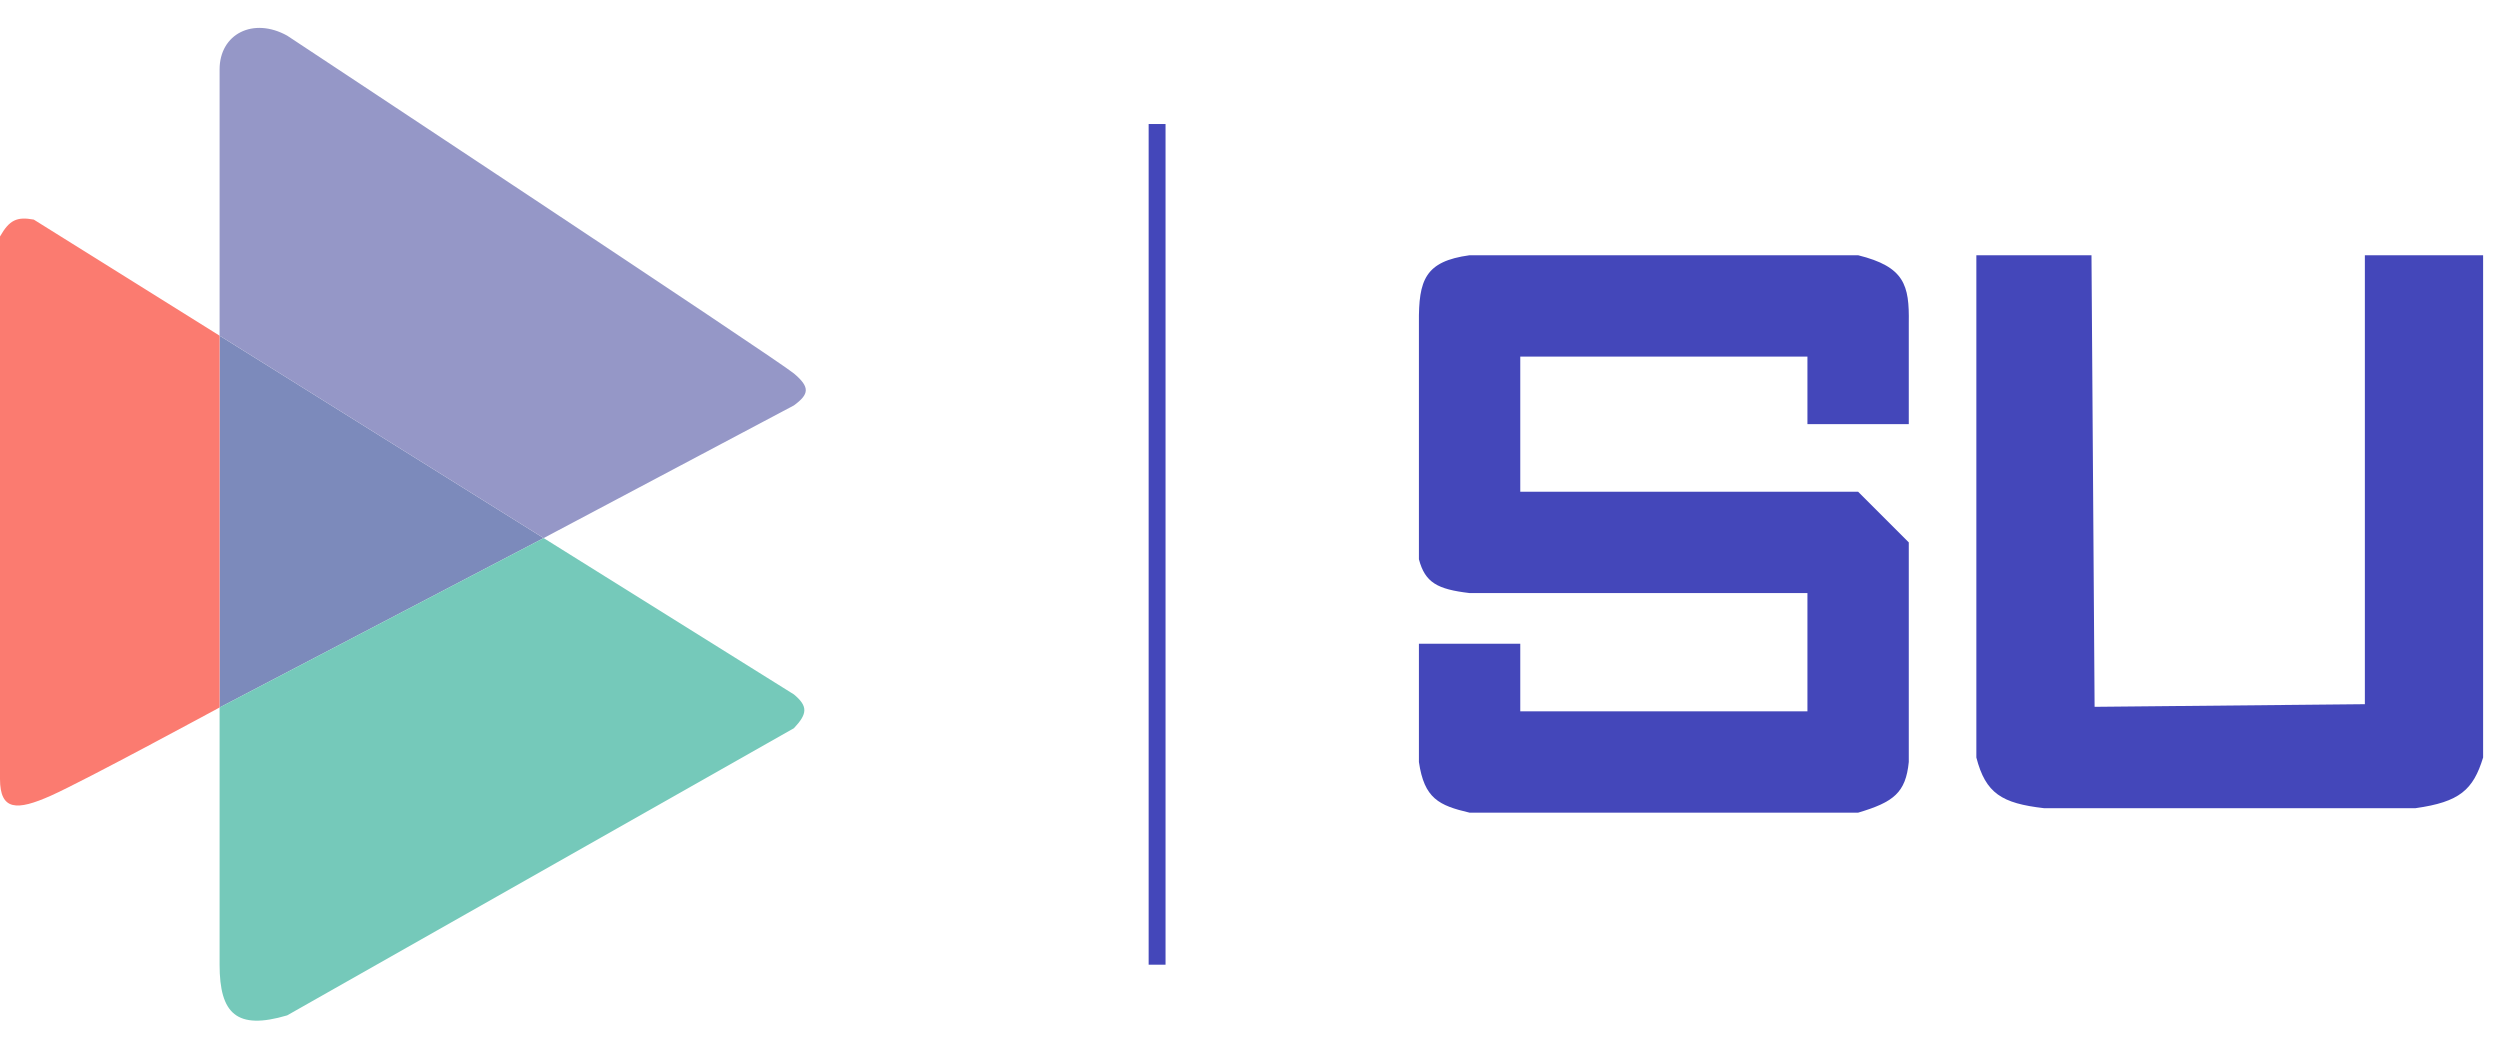 <svg width="74" height="31" viewBox="0 0 74 31" fill="none" xmlns="http://www.w3.org/2000/svg">
<path d="M34 3.671H34.5V28.555H34V3.671Z" fill="#4447BA"/>
<path d="M42 16.555C42.184 17.249 42.548 17.442 43.5 17.555H53.5V21.055H45V19.055H42V22.555C42.157 23.637 42.592 23.842 43.5 24.055H55C56.05 23.743 56.409 23.466 56.5 22.555V16.055L55 14.555H45V10.555H53.5V12.555H56.5V9.555C56.518 8.439 56.376 7.897 55 7.555H43.5C42.18 7.736 41.989 8.286 42 9.555V16.555Z" fill="#4447BA"/>
<path d="M58.5 7.555V22.422C58.775 23.486 59.253 23.777 60.5 23.922H71.5C72.804 23.738 73.206 23.383 73.5 22.422V7.555H70V20.844L62 20.922L61.908 7.555H58.5Z" fill="#4447BA"/>
<path d="M6.5 20.941L16.092 15.927L6.5 9.936V20.941Z" fill="#7C8ABB"/>
<path d="M23.5 21.555C23.904 21.126 23.919 20.904 23.5 20.555L16.092 15.927L6.5 20.941V28.555C6.5 30 7 30.5 8.5 30.055L23.5 21.555Z" fill="#75C9BA"/>
<path d="M1 6.5C0.502 6.409 0.28 6.508 0 7L2.17557e-06 23.055C0 24 0.5 24 1.5 23.555C2.5 23.11 6.5 20.941 6.5 20.941V9.936L1 6.5Z" fill="#FB7B70"/>
<path d="M23.5 11.055C23.02 10.65 8.5 1.055 8.5 1.055C7.5 0.5 6.5 1 6.5 2.055V9.936L16.092 15.927L23.5 12C23.957 11.665 23.98 11.46 23.5 11.055Z" fill="#9597C7"/>
</svg>
